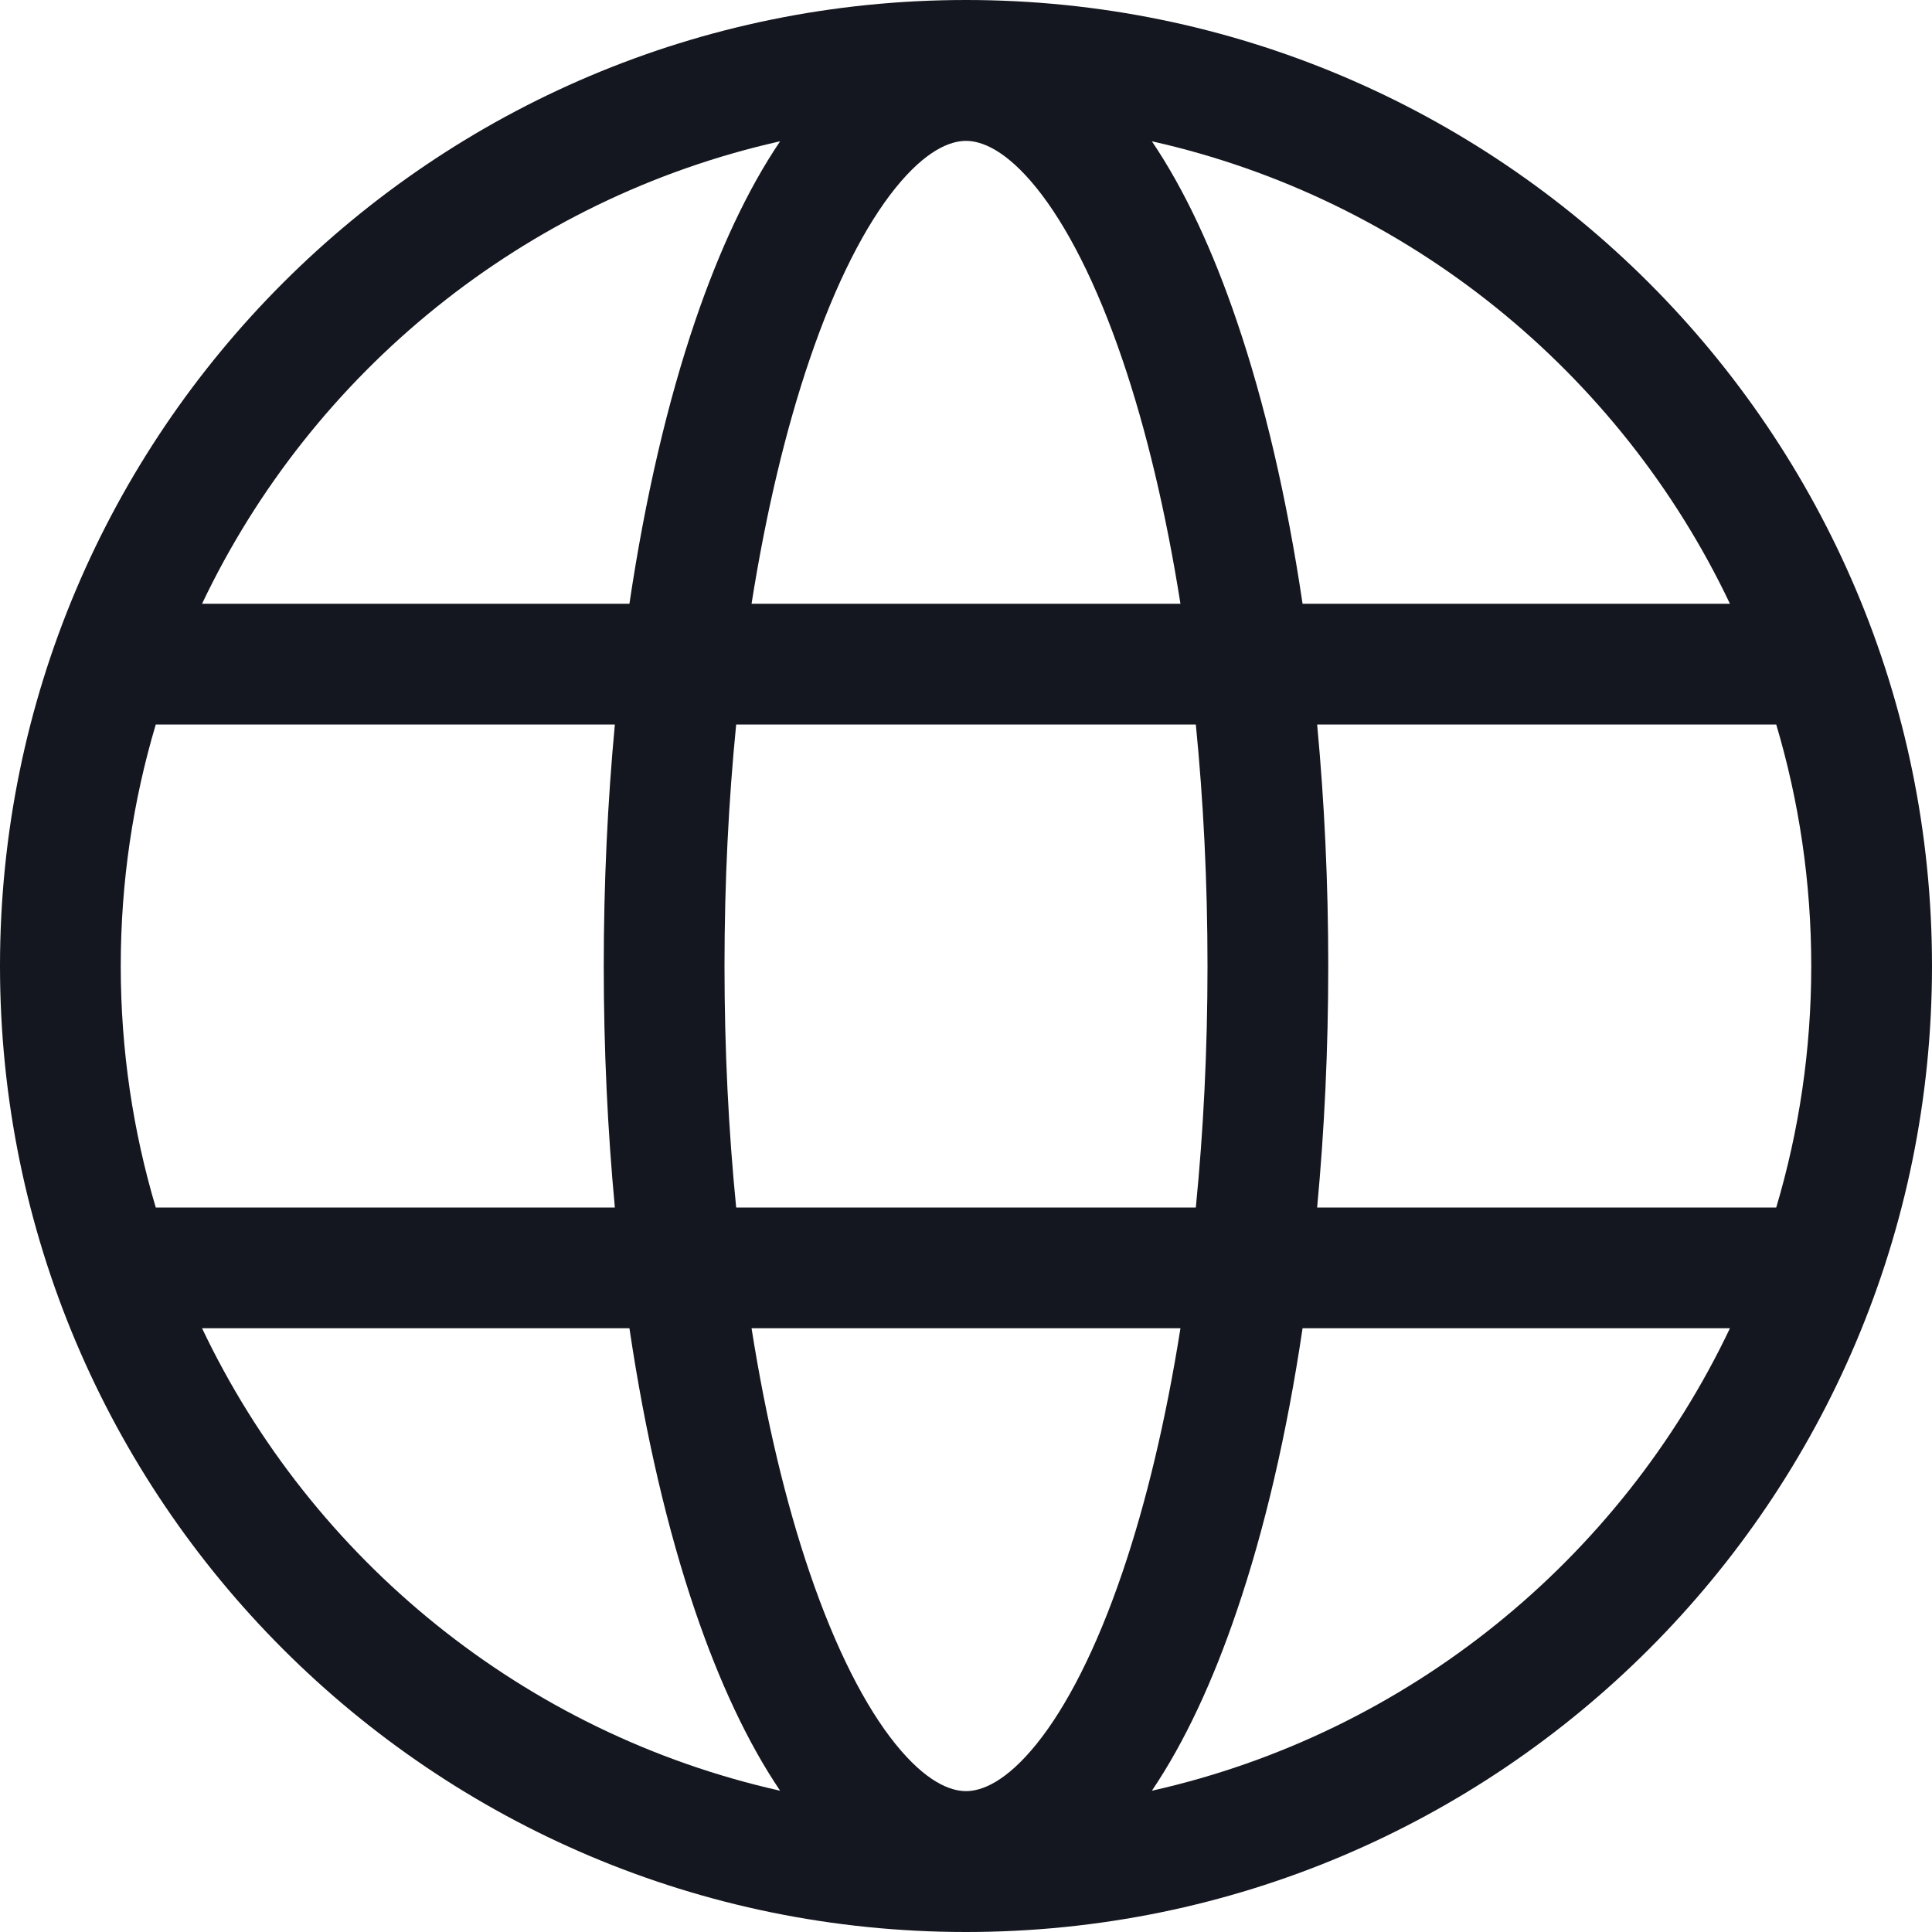 <svg xmlns:xlink="http://www.w3.org/1999/xlink" xmlns="http://www.w3.org/2000/svg" fill="none" focusable="false" height="24" role="img" stroke-width="1" viewBox="0 0 24 24" width="24"><path fill-rule="evenodd" clip-rule="evenodd" d="M24 12C24 18.627 18.627 24 12 24C5.373 24 0 18.627 0 12C0 5.373 5.373 0 12 0C18.627 0 24 5.373 24 12ZM8.638 20.02C8.931 20.879 9.282 21.64 9.691 22.245C6.511 21.532 3.876 19.375 2.51 16.5H7.819C8.014 17.813 8.292 19.005 8.638 20.02ZM9.336 16.5C9.517 17.644 9.763 18.671 10.058 19.536C10.382 20.487 10.751 21.202 11.124 21.665C11.503 22.134 11.803 22.25 12 22.25C12.197 22.25 12.497 22.134 12.876 21.665C13.249 21.202 13.618 20.487 13.942 19.536C14.237 18.671 14.483 17.644 14.664 16.5H9.336ZM14.855 15H9.145C9.051 14.052 9 13.045 9 12C9 10.955 9.051 9.948 9.145 9H14.855C14.949 9.948 15 10.955 15 12C15 13.045 14.949 14.052 14.855 15ZM16.362 15H22.065C22.348 14.049 22.5 13.043 22.5 12C22.5 10.957 22.348 9.951 22.065 9H16.362C16.452 9.959 16.5 10.965 16.5 12C16.5 13.035 16.452 14.041 16.362 15ZM16.181 16.5H21.49C20.124 19.375 17.489 21.532 14.309 22.245C14.718 21.64 15.069 20.879 15.361 20.02C15.708 19.005 15.986 17.813 16.181 16.5ZM16.181 7.5H21.49C20.124 4.625 17.489 2.468 14.309 1.755C14.718 2.36 15.069 3.121 15.361 3.98C15.708 4.995 15.986 6.187 16.181 7.5ZM14.664 7.5C14.483 6.356 14.237 5.329 13.942 4.464C13.618 3.513 13.249 2.798 12.876 2.335C12.497 1.866 12.197 1.75 12 1.75C11.803 1.75 11.503 1.866 11.124 2.335C10.751 2.798 10.382 3.513 10.058 4.464C9.763 5.329 9.517 6.356 9.336 7.5H14.664ZM7.819 7.5C8.014 6.187 8.292 4.995 8.638 3.98C8.931 3.121 9.282 2.36 9.691 1.755C6.511 2.468 3.876 4.625 2.51 7.5H7.819ZM1.935 9C1.652 9.951 1.5 10.957 1.5 12C1.5 13.043 1.652 14.049 1.935 15H7.638C7.548 14.041 7.5 13.035 7.5 12C7.5 10.965 7.548 9.959 7.638 9H1.935Z" fill="#14171F"></path></svg>